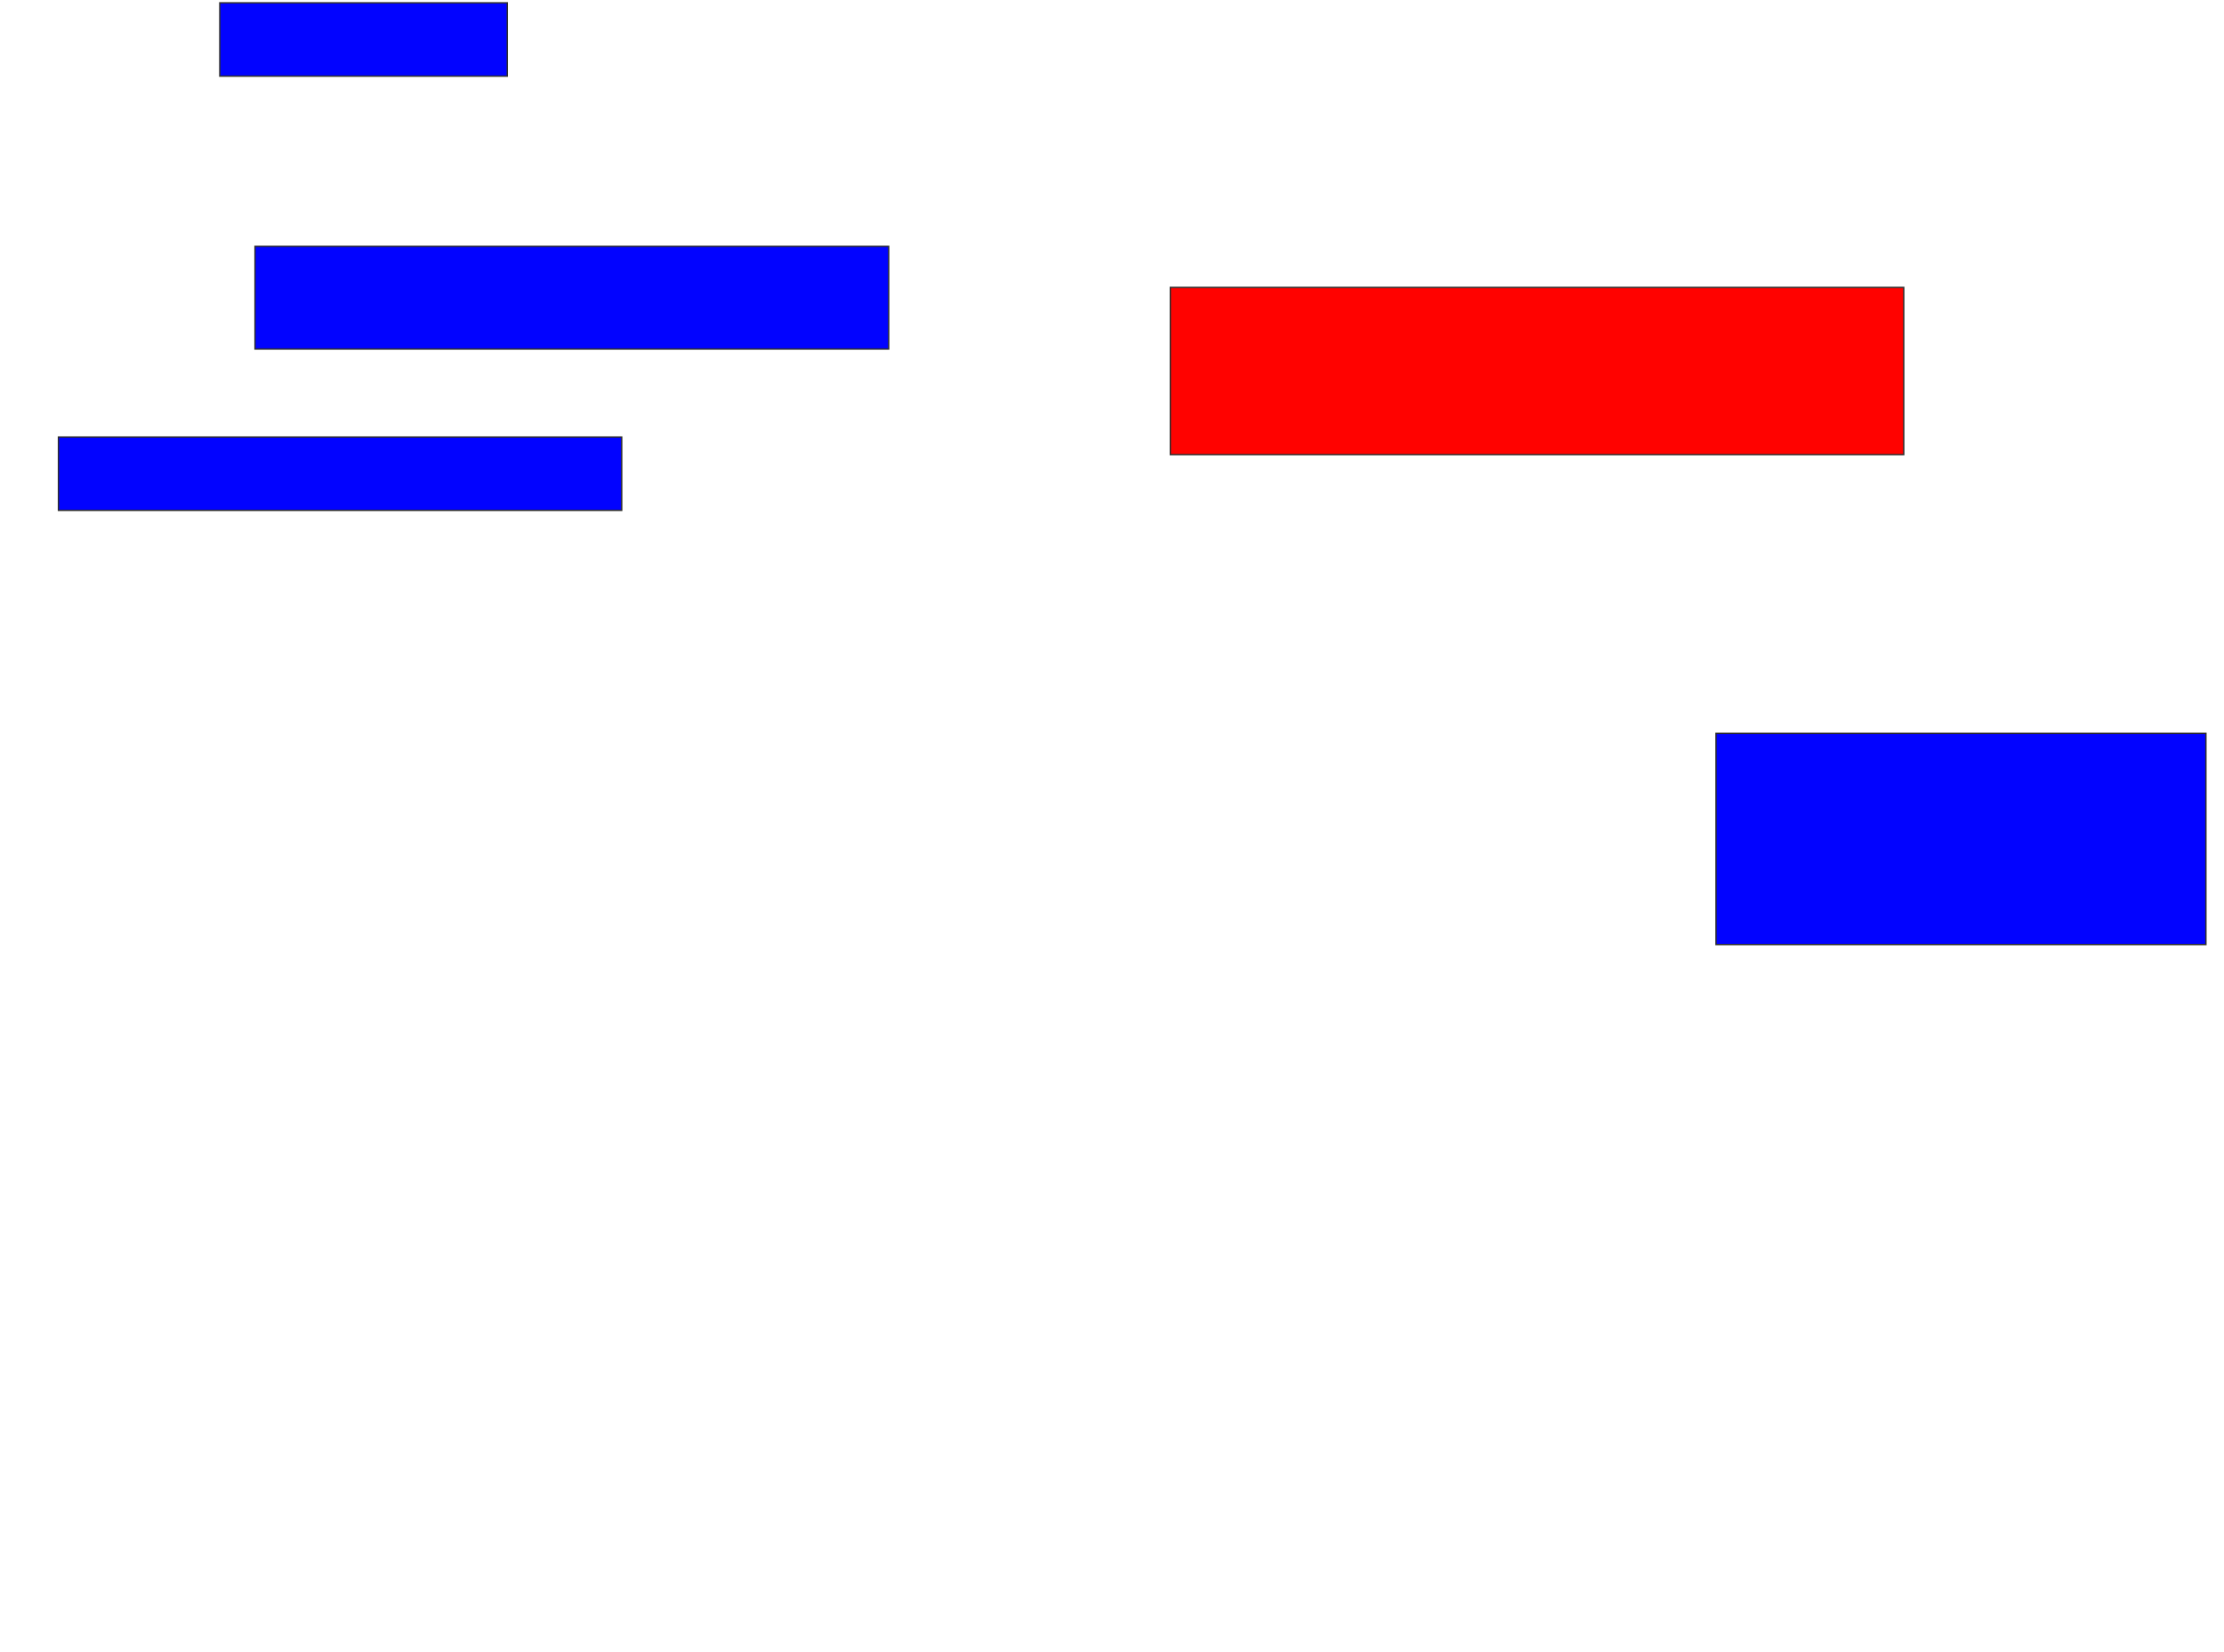<svg xmlns="http://www.w3.org/2000/svg" width="1648" height="1224">
 <!-- Created with Image Occlusion Enhanced -->
 <g>
  <title>Labels</title>
 </g>
 <g>
  <title>Masks</title>
  <rect id="f2de12193c3d49ce853e7f76ebc18b87-ao-1" height="54.348" width="213.043" y="2.087" x="162.869" stroke="#2D2D2D" fill="#0203ff"/>
  <rect id="f2de12193c3d49ce853e7f76ebc18b87-ao-2" height="76.087" width="469.565" y="182.522" x="188.956" stroke="#2D2D2D" fill="#0203ff"/>
  <rect id="f2de12193c3d49ce853e7f76ebc18b87-ao-3" height="123.913" width="543.478" y="212.957" x="867.217" stroke="#2D2D2D" fill="#ff0200" class="qshape"/>
  <rect id="f2de12193c3d49ce853e7f76ebc18b87-ao-4" height="156.522" width="363.043" y="543.391" x="1271.565" stroke="#2D2D2D" fill="#0203ff"/>
  <rect id="f2de12193c3d49ce853e7f76ebc18b87-ao-5" height="54.348" width="417.391" y="323.826" x="43.304" stroke="#2D2D2D" fill="#0203ff"/>
 </g>
</svg>